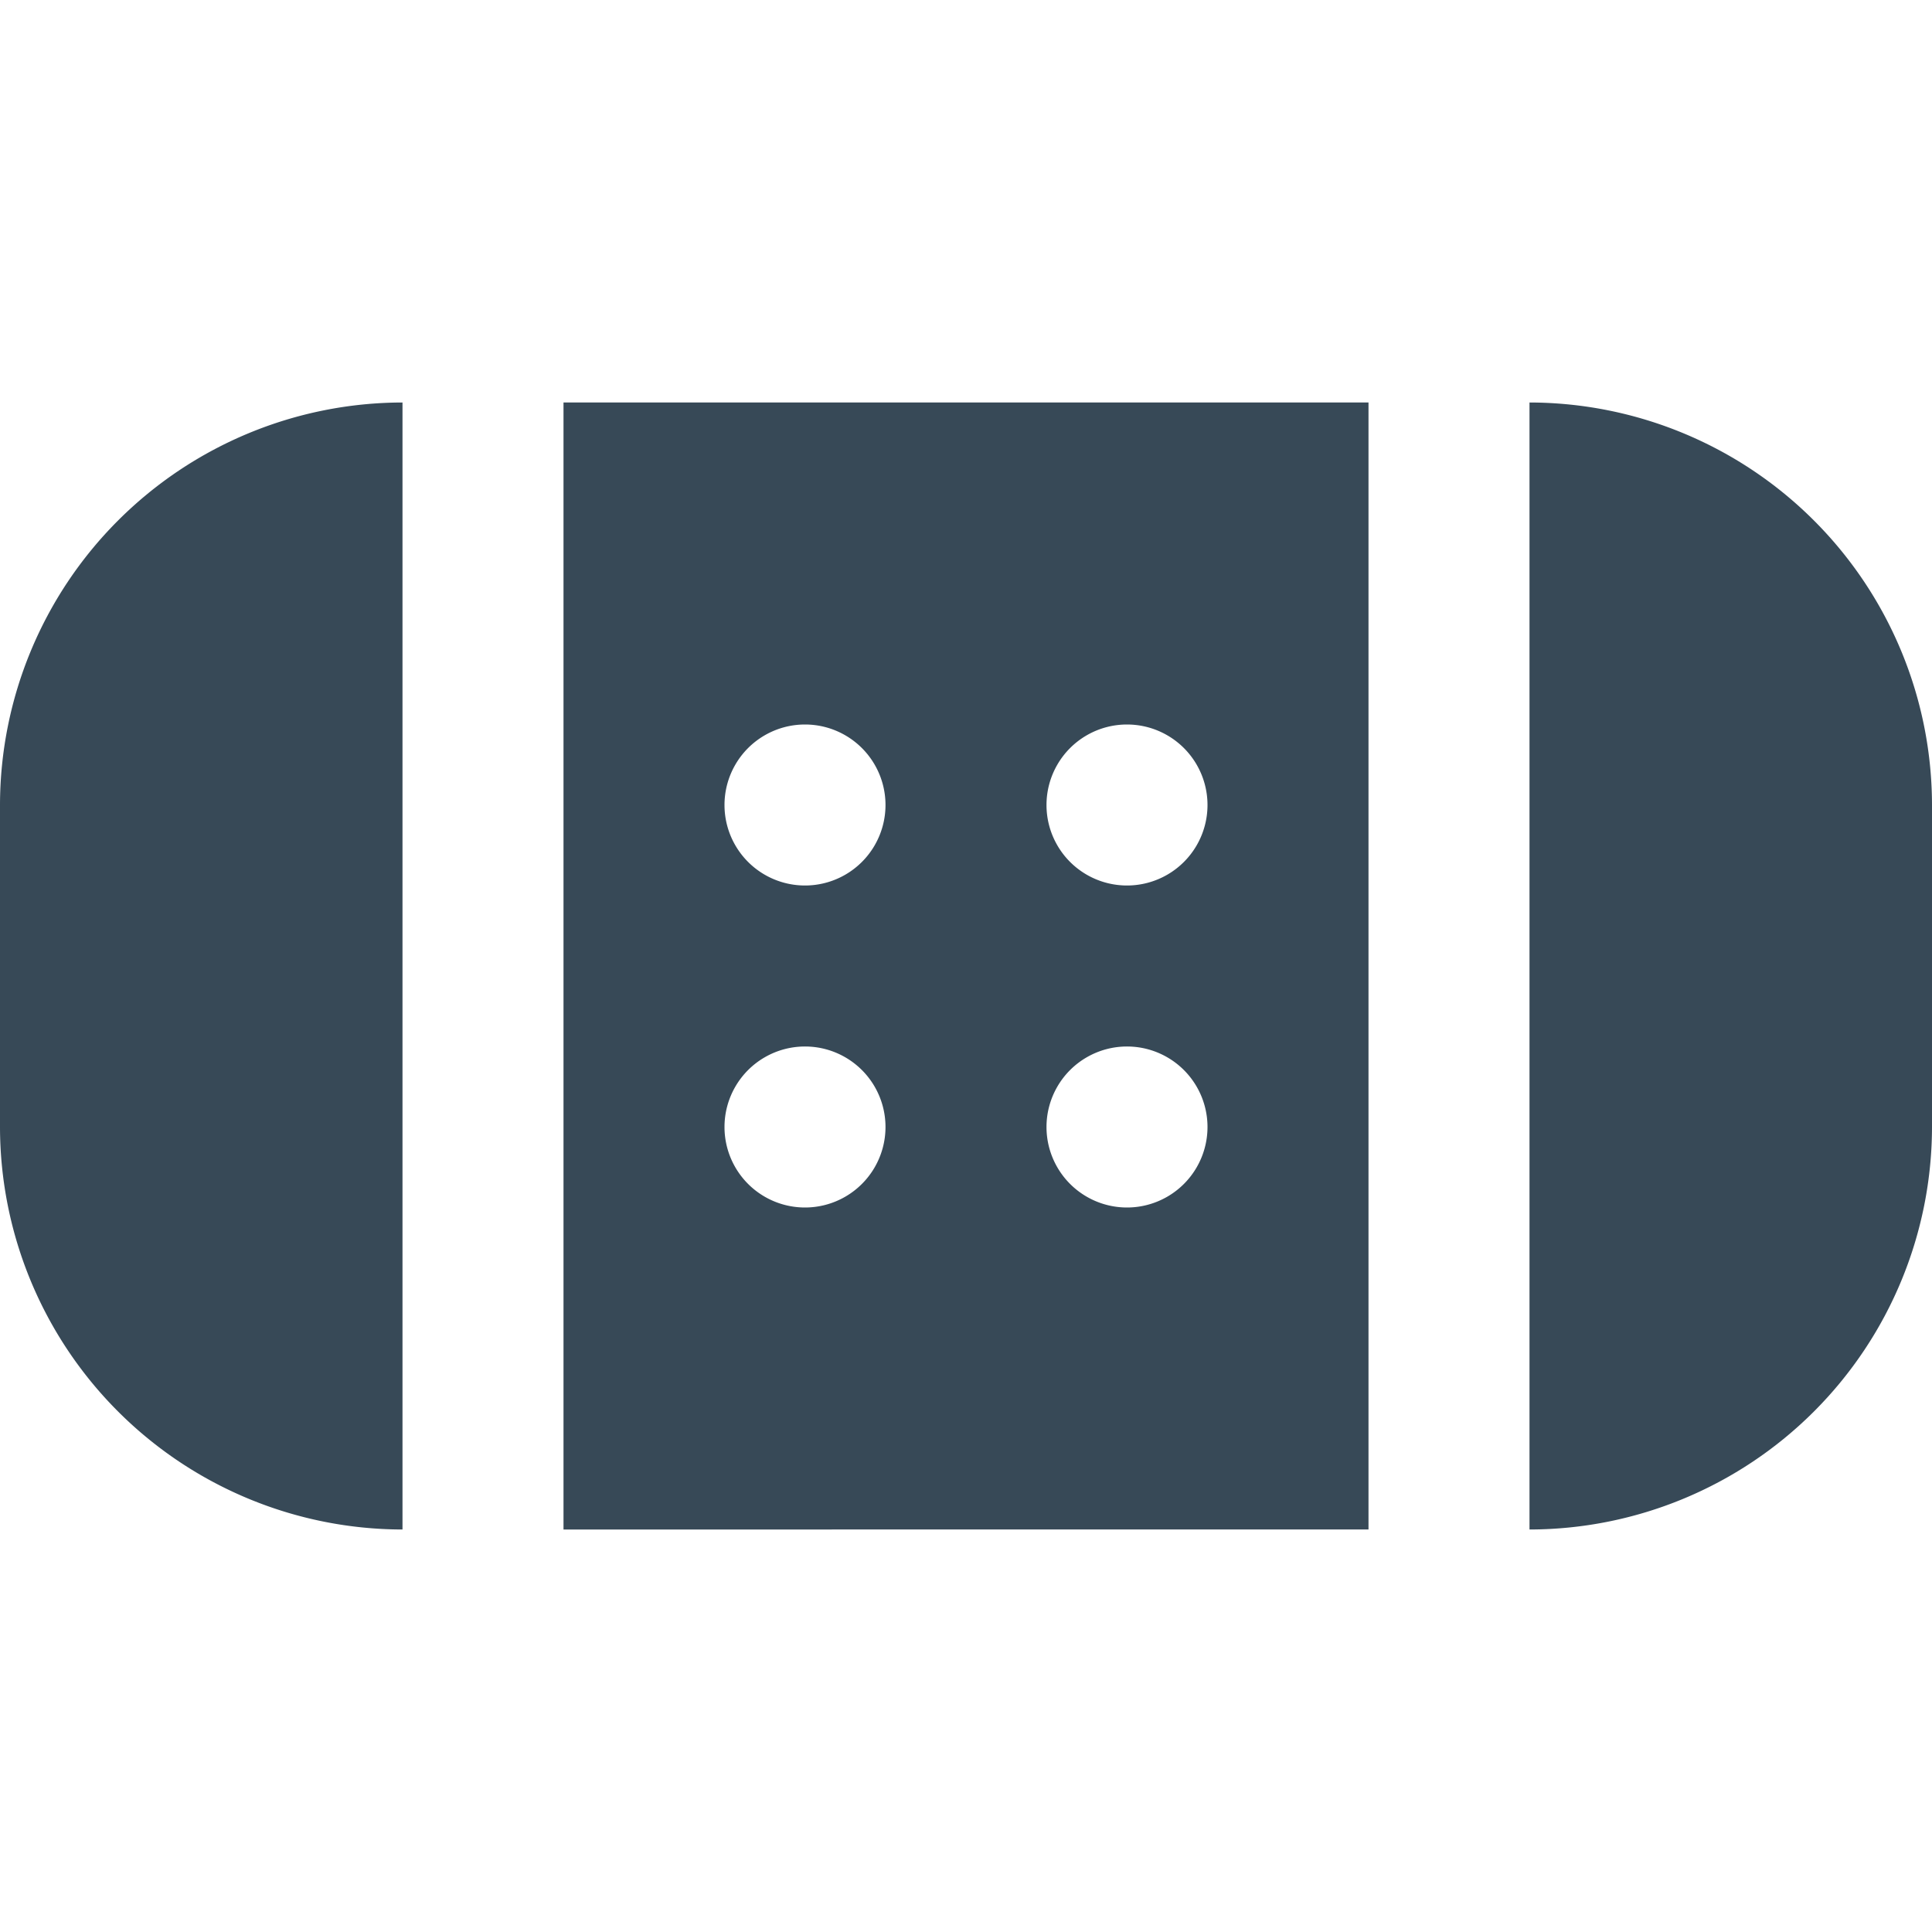 <svg xmlns="http://www.w3.org/2000/svg" width="24" height="24" fill="none" viewBox="0 0 24 24">
  <g clip-path="url(#a)">
    <path fill="#374957" d="M5 19a5.006 5.006 0 0 1-5-5v-4a5.006 5.006 0 0 1 5-5v14ZM7 5h10v14H7V5Zm4 9a1 1 0 1 0-2 0 1 1 0 0 0 2 0Zm2-4a1 1 0 1 0 2 0 1 1 0 0 0-2 0Zm0 4a1 1 0 1 0 2 0 1 1 0 0 0-2 0Zm-4-4a1 1 0 1 0 2 0 1 1 0 0 0-2 0Zm10-5v14a5.006 5.006 0 0 0 5-5v-4a5.006 5.006 0 0 0-5-5Z"/>
  </g>
  <defs>
    <clipPath id="a">
      <path fill="#fff" d="M0 0h24v24H0z"/>
    </clipPath>
  </defs>
</svg>
